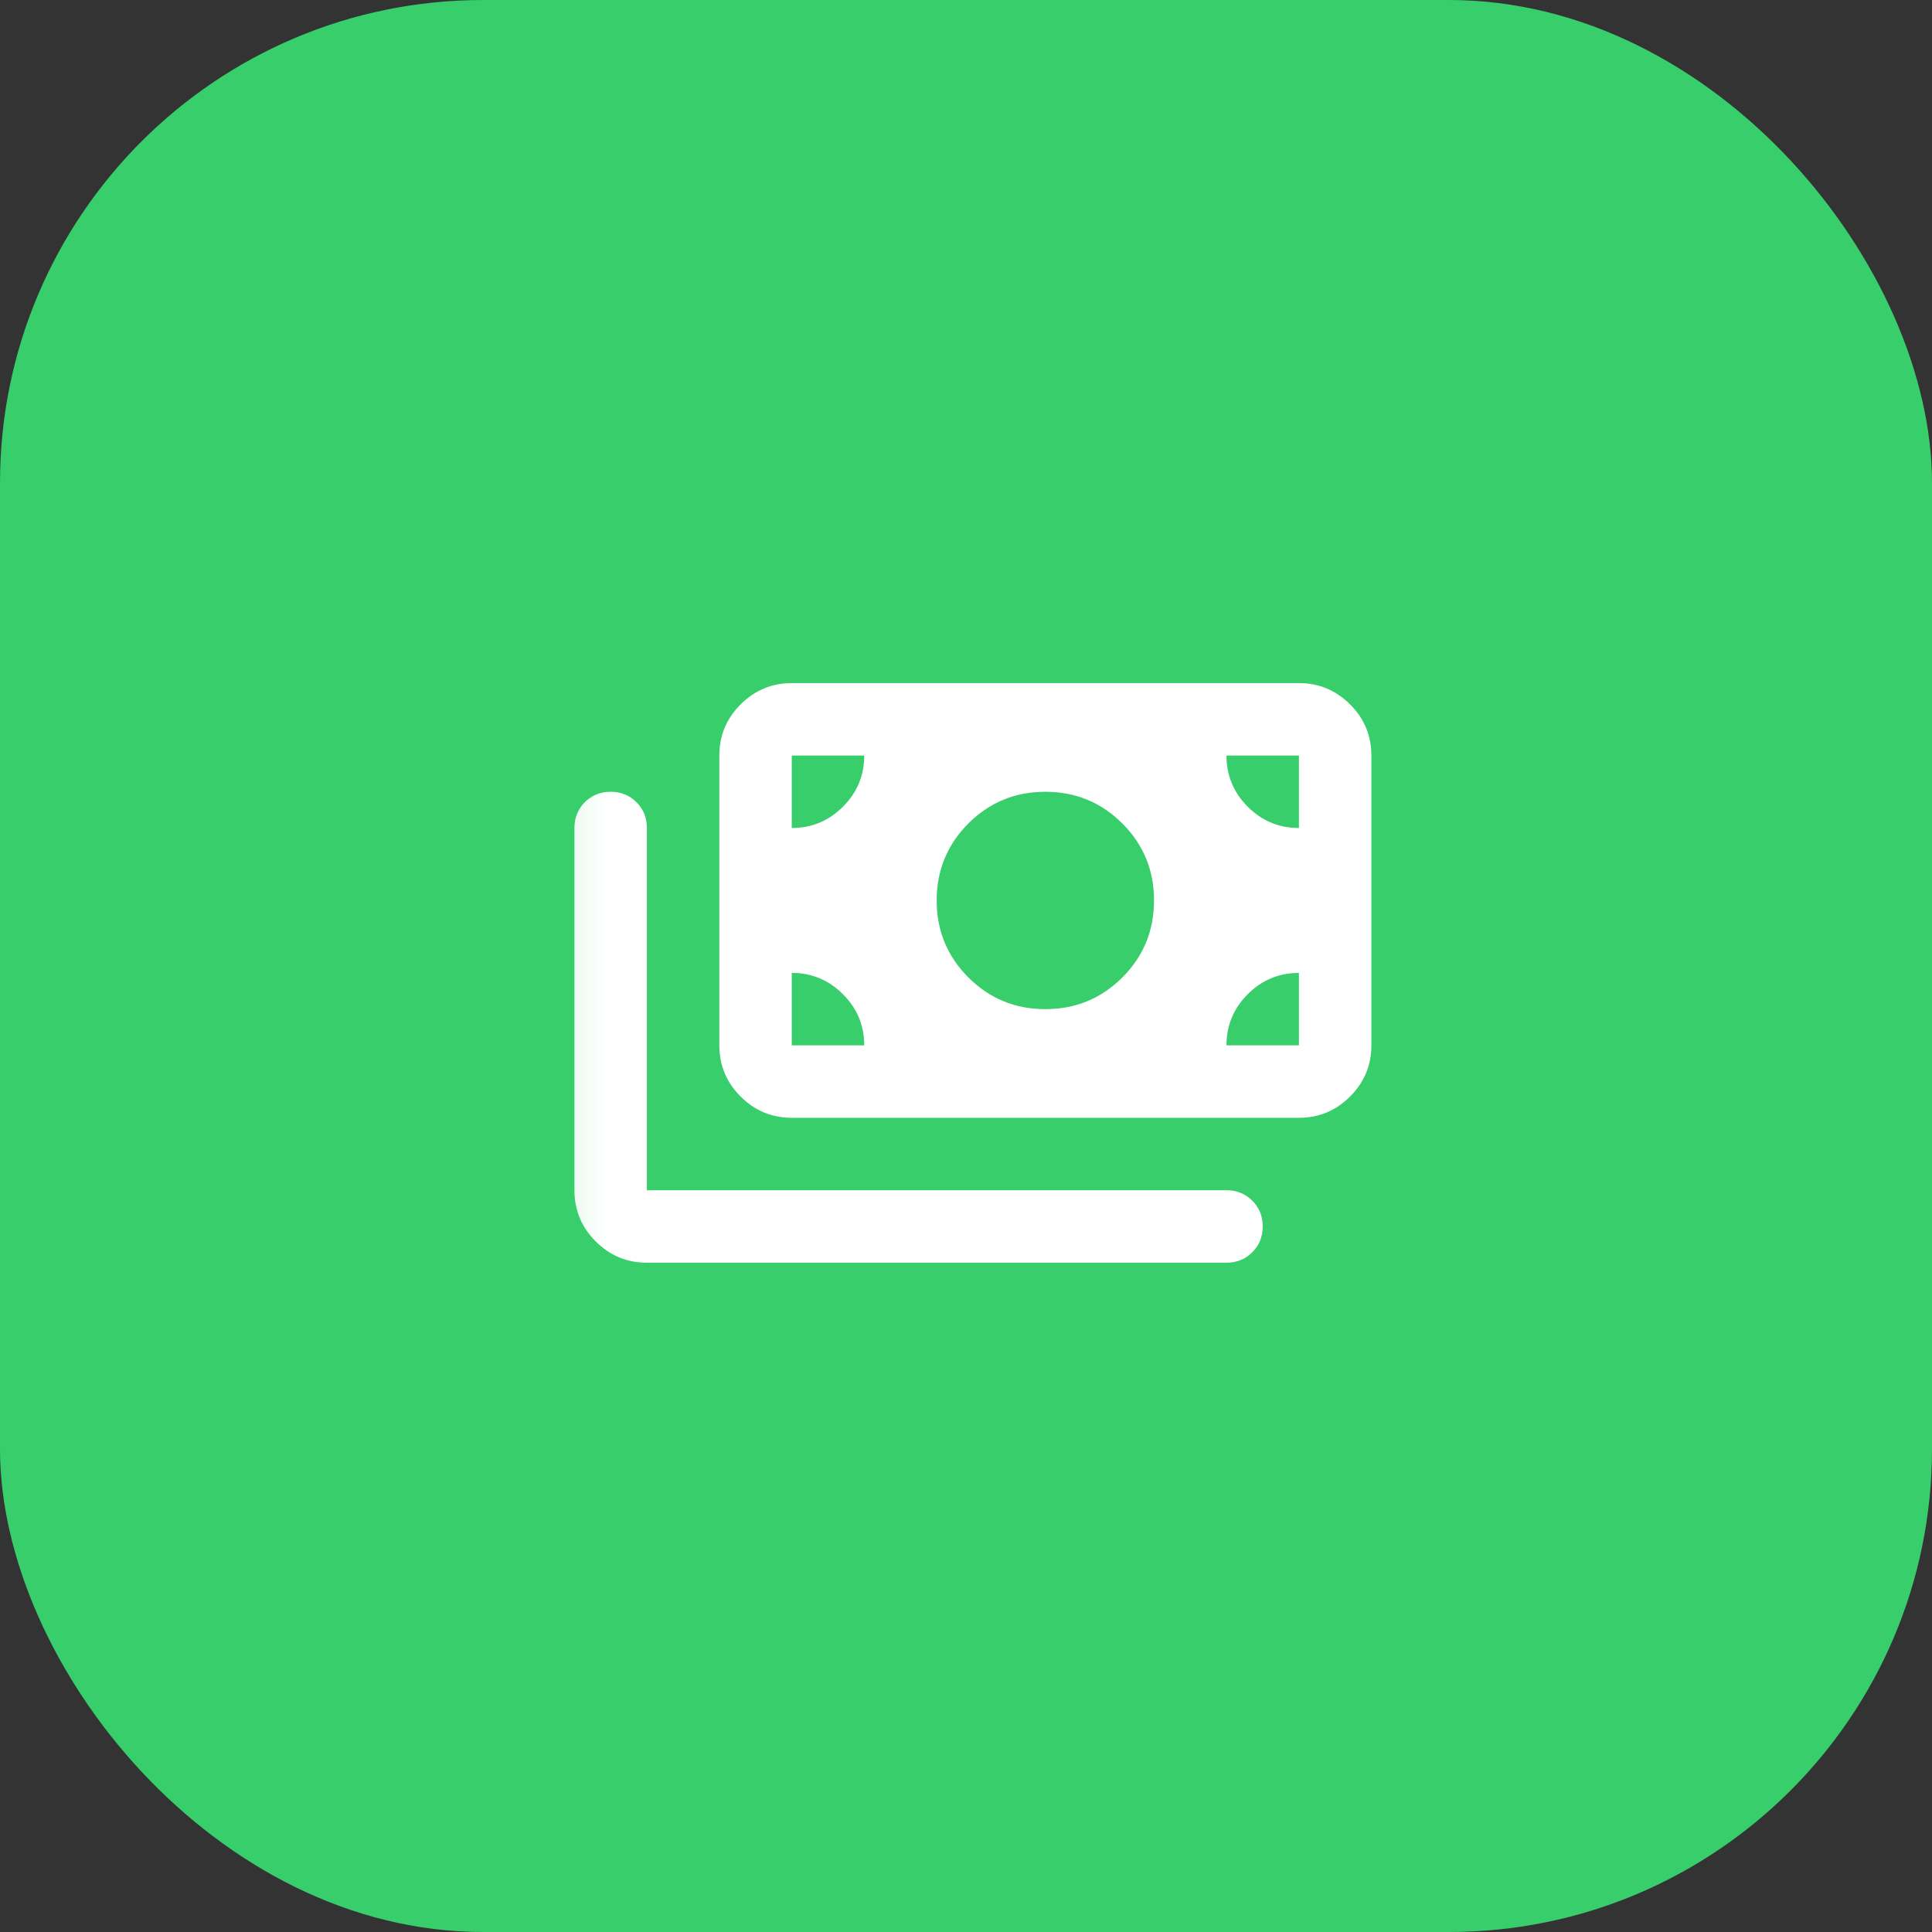 <svg width="40" height="40" viewBox="0 0 40 40" fill="none" xmlns="http://www.w3.org/2000/svg">
<rect x="0" y="0" width="40" height="40" fill="#333333" stroke="none"/>
<g id="Group 41">
<rect id="Rectangle 32" width="40" height="40" rx="10" fill="#37CE6B"/>
<g id="payments">
<mask id="mask0_456_639" style="mask-type:alpha" maskUnits="userSpaceOnUse" x="11" y="11" width="19" height="19">
<rect id="Bounding box" x="11.143" y="11.143" width="18" height="18" fill="#D9D9D9"/>
</mask>
<g mask="url(#mask0_456_639)">
<path id="payments_2" d="M13.393 26.143C12.98 26.143 12.627 25.996 12.333 25.702C12.04 25.409 11.893 25.055 11.893 24.643V17.143C11.893 16.93 11.965 16.752 12.108 16.608C12.252 16.465 12.43 16.393 12.643 16.393C12.855 16.393 13.033 16.465 13.177 16.608C13.321 16.752 13.393 16.93 13.393 17.143V24.643H25.393C25.605 24.643 25.783 24.715 25.927 24.858C26.071 25.002 26.143 25.18 26.143 25.393C26.143 25.605 26.071 25.784 25.927 25.927C25.783 26.071 25.605 26.143 25.393 26.143H13.393ZM16.393 23.143C15.98 23.143 15.627 22.996 15.333 22.702C15.04 22.409 14.893 22.055 14.893 21.643V15.643C14.893 15.23 15.04 14.877 15.333 14.584C15.627 14.29 15.98 14.143 16.393 14.143H26.893C27.305 14.143 27.658 14.29 27.952 14.584C28.246 14.877 28.393 15.23 28.393 15.643V21.643C28.393 22.055 28.246 22.409 27.952 22.702C27.658 22.996 27.305 23.143 26.893 23.143H16.393ZM17.893 21.643C17.893 21.23 17.746 20.877 17.452 20.584C17.158 20.29 16.805 20.143 16.393 20.143V21.643H17.893ZM25.393 21.643H26.893V20.143C26.48 20.143 26.127 20.29 25.833 20.584C25.54 20.877 25.393 21.23 25.393 21.643ZM21.643 20.893C22.268 20.893 22.799 20.674 23.237 20.237C23.674 19.799 23.893 19.268 23.893 18.643C23.893 18.018 23.674 17.487 23.237 17.049C22.799 16.612 22.268 16.393 21.643 16.393C21.018 16.393 20.487 16.612 20.049 17.049C19.612 17.487 19.393 18.018 19.393 18.643C19.393 19.268 19.612 19.799 20.049 20.237C20.487 20.674 21.018 20.893 21.643 20.893ZM16.393 17.143C16.805 17.143 17.158 16.996 17.452 16.702C17.746 16.409 17.893 16.055 17.893 15.643H16.393V17.143ZM26.893 17.143V15.643H25.393C25.393 16.055 25.54 16.409 25.833 16.702C26.127 16.996 26.48 17.143 26.893 17.143Z" fill="white"/>
</g>
</g>
</g>
</svg>
